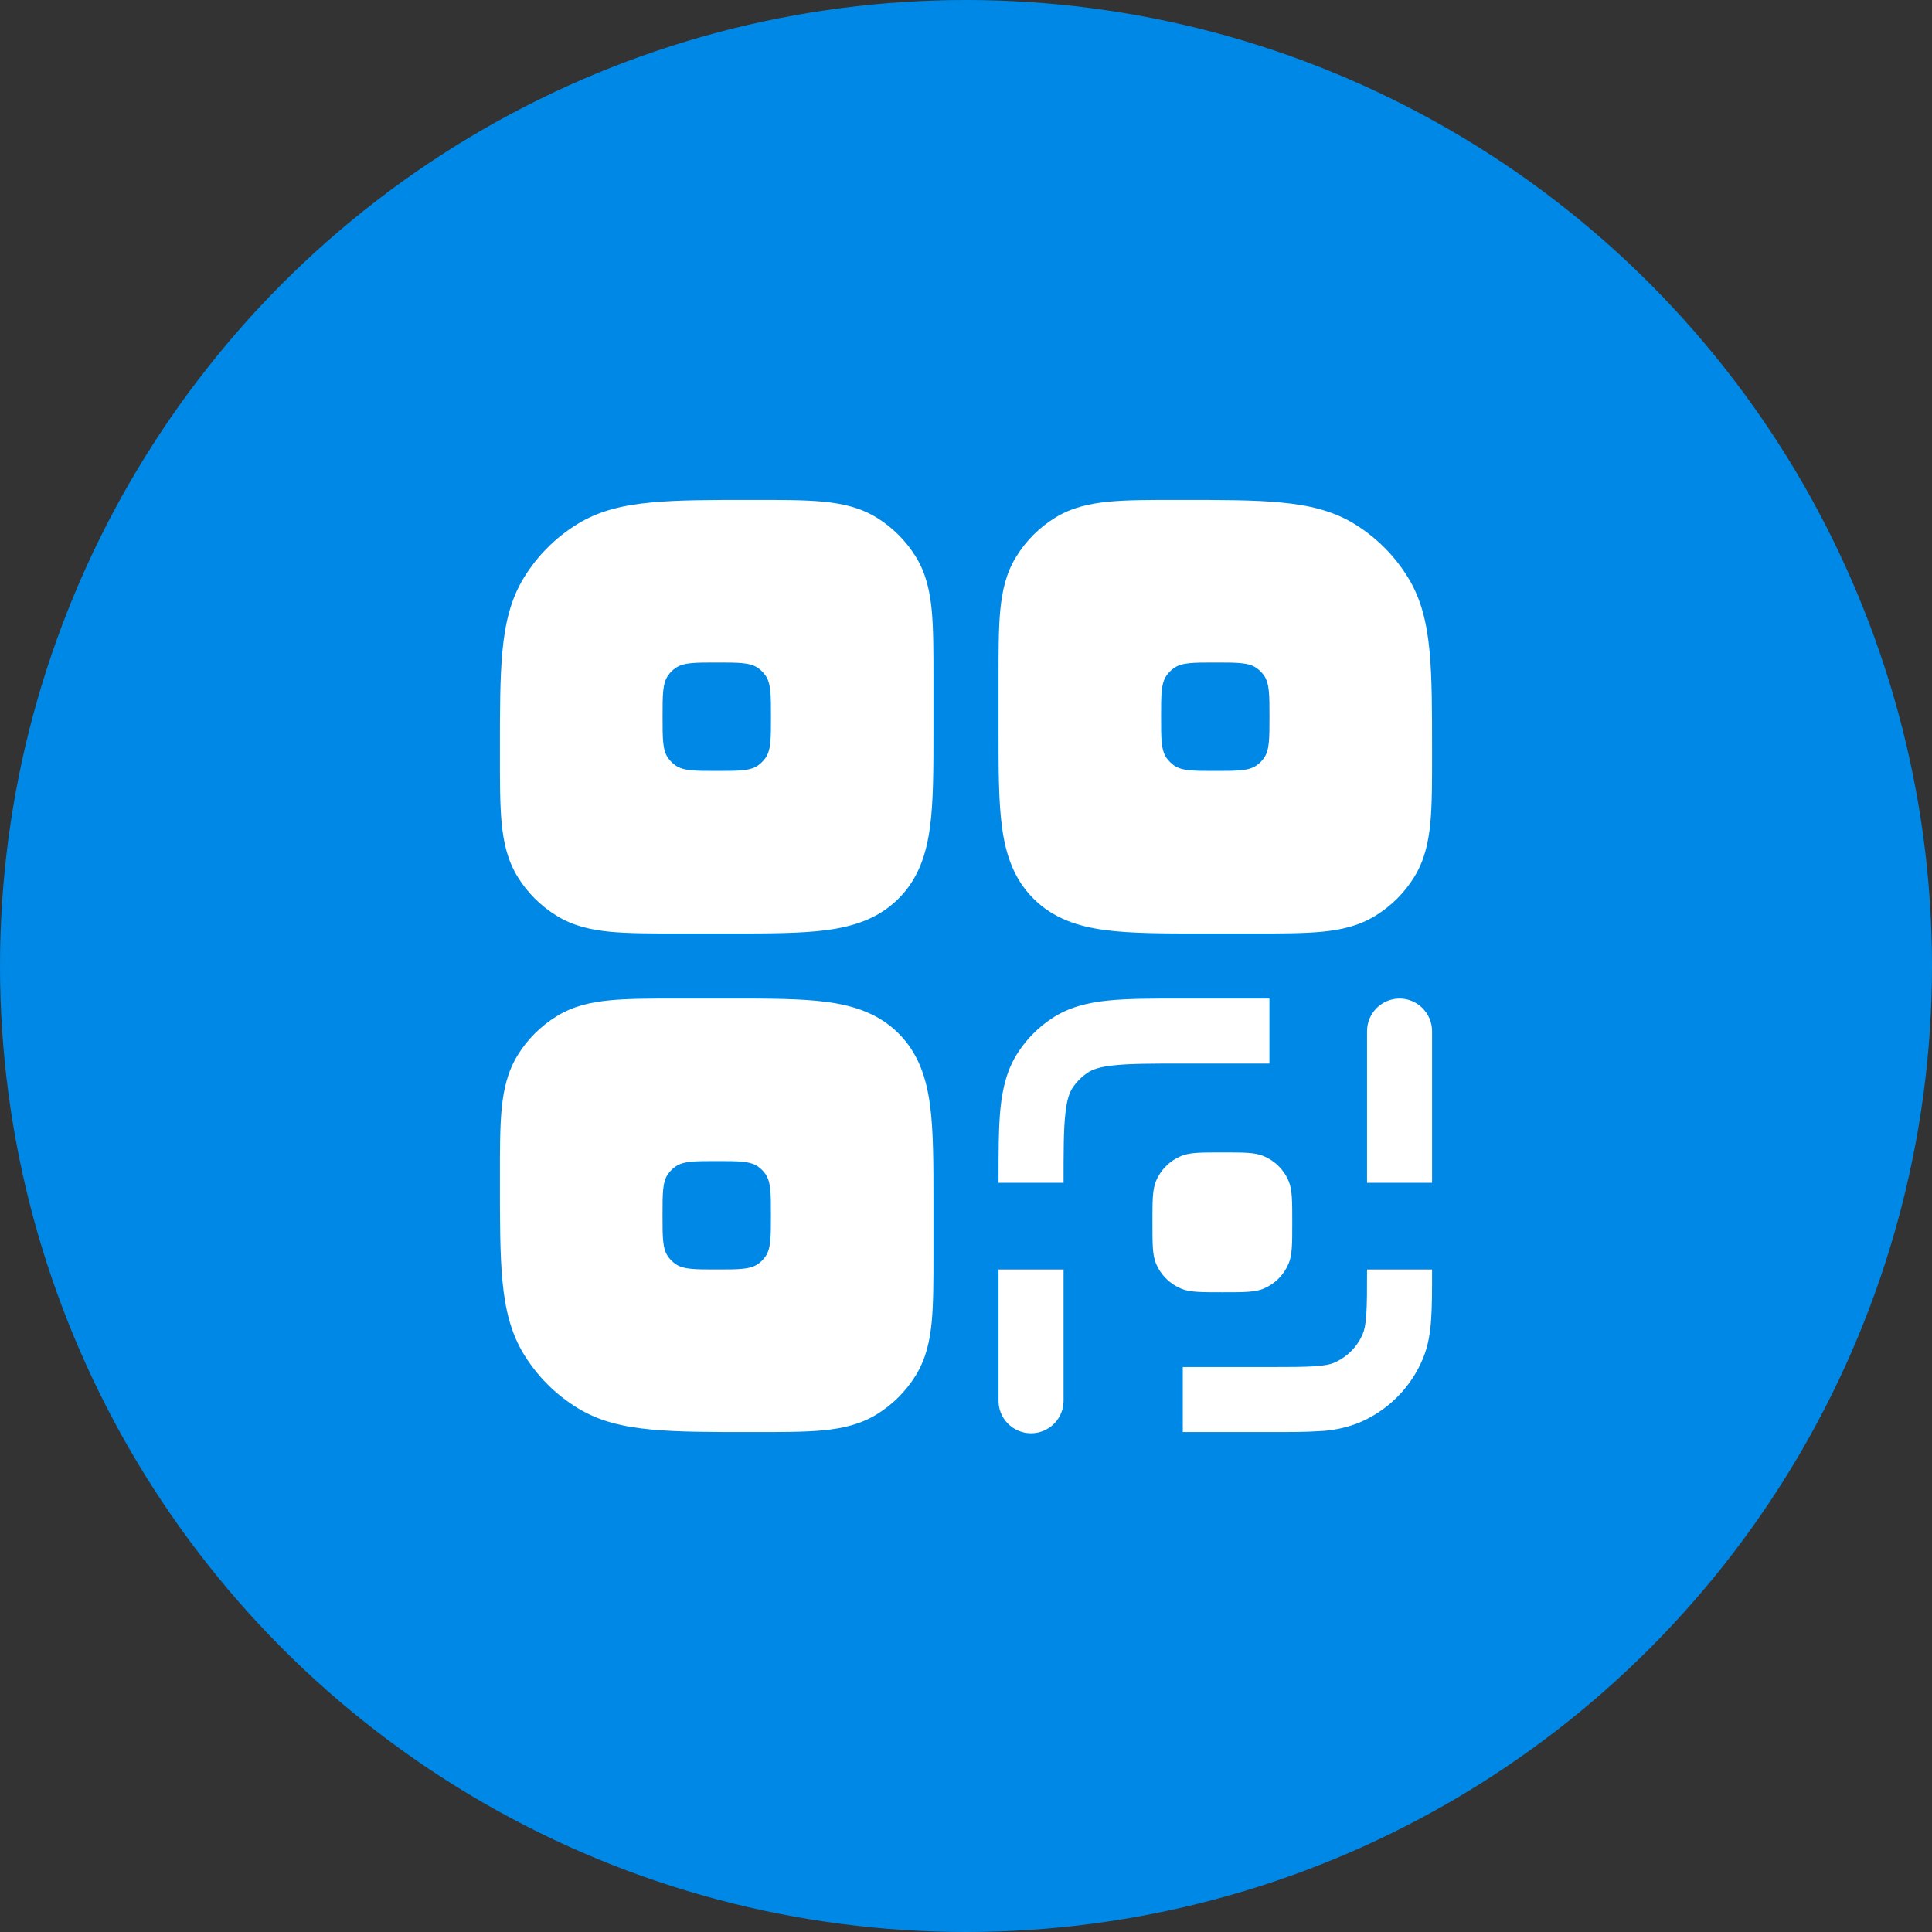<svg width="38" height="38" viewBox="0 0 38 38" fill="none" xmlns="http://www.w3.org/2000/svg">
<rect x="0" y="0" width="38" height="38" fill="#333333" stroke="none"/>
<circle cx="19" cy="19" r="19" fill="#0088E7"/>
<path fill-rule="evenodd" clip-rule="evenodd" d="M23.148 9.833H23.21C24.021 9.833 24.674 9.833 25.199 9.884C25.742 9.935 26.215 10.044 26.64 10.305C27.07 10.569 27.431 10.93 27.695 11.361C27.956 11.785 28.065 12.258 28.117 12.8C28.167 13.326 28.167 13.98 28.167 14.79V14.854C28.167 15.386 28.167 15.829 28.133 16.19C28.096 16.568 28.019 16.919 27.821 17.242C27.629 17.557 27.363 17.822 27.047 18.015C26.725 18.213 26.373 18.291 25.996 18.327C25.635 18.361 25.19 18.361 24.658 18.361H23.646C22.879 18.361 22.24 18.361 21.733 18.293C21.198 18.221 20.715 18.063 20.326 17.674C19.938 17.286 19.78 16.804 19.708 16.267C19.64 15.761 19.64 15.122 19.64 14.355V13.341C19.64 12.81 19.64 12.365 19.674 12.004C19.71 11.627 19.787 11.275 19.985 10.954C20.178 10.637 20.444 10.372 20.759 10.179C21.082 9.981 21.433 9.904 21.811 9.867C22.171 9.833 22.615 9.833 23.148 9.833ZM23.903 15.163C23.463 15.163 23.243 15.163 23.088 15.053C23.034 15.013 22.987 14.966 22.947 14.912C22.837 14.756 22.837 14.536 22.837 14.097C22.837 13.658 22.837 13.438 22.947 13.283C22.986 13.228 23.034 13.18 23.088 13.141C23.244 13.031 23.464 13.031 23.903 13.031C24.342 13.031 24.562 13.031 24.717 13.141C24.772 13.18 24.82 13.228 24.859 13.283C24.969 13.438 24.969 13.658 24.969 14.097C24.969 14.536 24.969 14.757 24.859 14.912C24.82 14.966 24.772 15.014 24.717 15.053C24.562 15.163 24.342 15.163 23.903 15.163ZM17.24 10.179C16.919 9.981 16.567 9.904 16.189 9.867C15.828 9.833 15.385 9.833 14.852 9.833H14.79C13.979 9.833 13.326 9.833 12.801 9.884C12.258 9.935 11.785 10.044 11.361 10.305C10.93 10.569 10.569 10.93 10.305 11.361C10.044 11.785 9.935 12.258 9.883 12.8C9.833 13.326 9.833 13.98 9.833 14.79V14.854C9.833 15.386 9.833 15.829 9.867 16.19C9.904 16.568 9.981 16.919 10.179 17.242C10.371 17.557 10.637 17.822 10.954 18.015C11.275 18.213 11.627 18.291 12.004 18.327C12.365 18.361 12.809 18.361 13.342 18.361H14.354C15.121 18.361 15.76 18.361 16.267 18.293C16.802 18.221 17.285 18.063 17.674 17.674C18.062 17.286 18.22 16.804 18.292 16.267C18.36 15.761 18.36 15.122 18.36 14.355V13.341C18.36 12.81 18.36 12.365 18.326 12.004C18.29 11.627 18.213 11.275 18.015 10.954C17.821 10.638 17.556 10.373 17.241 10.179M13.284 15.053C13.439 15.163 13.659 15.163 14.098 15.163C14.537 15.163 14.758 15.163 14.913 15.053C14.967 15.013 15.014 14.966 15.054 14.912C15.164 14.756 15.164 14.536 15.164 14.097C15.164 13.658 15.164 13.438 15.054 13.283C15.014 13.228 14.967 13.18 14.913 13.141C14.757 13.031 14.537 13.031 14.098 13.031C13.659 13.031 13.439 13.031 13.284 13.141C13.229 13.18 13.181 13.228 13.142 13.283C13.032 13.438 13.032 13.658 13.032 14.097C13.032 14.536 13.032 14.757 13.142 14.912C13.181 14.966 13.229 15.014 13.284 15.053ZM16.267 19.708C16.802 19.78 17.285 19.938 17.674 20.326C18.062 20.715 18.22 21.197 18.292 21.733C18.36 22.24 18.36 22.879 18.36 23.646V24.659C18.36 25.19 18.36 25.635 18.326 25.996C18.29 26.373 18.213 26.725 18.015 27.047C17.822 27.363 17.556 27.628 17.241 27.821C16.918 28.019 16.567 28.096 16.189 28.133C15.828 28.167 15.385 28.167 14.852 28.167H14.79C13.979 28.167 13.326 28.167 12.801 28.116C12.258 28.065 11.785 27.956 11.361 27.695C10.93 27.431 10.569 27.07 10.305 26.64C10.044 26.215 9.935 25.742 9.883 25.2C9.833 24.674 9.833 24.021 9.833 23.211V23.147C9.833 22.615 9.833 22.171 9.867 21.811C9.904 21.433 9.981 21.082 10.179 20.759C10.371 20.444 10.637 20.179 10.954 19.985C11.275 19.787 11.627 19.71 12.004 19.674C12.365 19.64 12.809 19.64 13.342 19.64H14.354C15.121 19.64 15.76 19.64 16.267 19.708ZM14.097 24.969C13.657 24.969 13.438 24.969 13.283 24.859C13.228 24.82 13.18 24.772 13.141 24.717C13.031 24.562 13.031 24.342 13.031 23.903C13.031 23.464 13.031 23.243 13.141 23.088C13.18 23.034 13.228 22.986 13.283 22.947C13.438 22.837 13.658 22.837 14.097 22.837C14.536 22.837 14.757 22.837 14.912 22.947C14.967 22.987 15.014 23.034 15.053 23.088C15.163 23.244 15.163 23.464 15.163 23.903C15.163 24.342 15.163 24.562 15.053 24.717C15.014 24.772 14.966 24.82 14.912 24.859C14.756 24.969 14.536 24.969 14.097 24.969Z" fill="white"/>
<path d="M19.64 23.232V23.264H20.919C20.919 22.651 20.919 22.241 20.952 21.927C20.982 21.625 21.037 21.485 21.098 21.393C21.177 21.277 21.276 21.177 21.392 21.099C21.485 21.037 21.624 20.982 21.927 20.952C22.24 20.92 22.651 20.919 23.263 20.919H24.968V19.64H23.231C22.66 19.64 22.184 19.64 21.798 19.679C21.394 19.72 21.019 19.81 20.682 20.035C20.425 20.206 20.205 20.426 20.035 20.682C19.809 21.02 19.72 21.395 19.678 21.798C19.64 22.183 19.64 22.66 19.64 23.232ZM28.167 24.991V24.97H26.888C26.888 25.376 26.888 25.648 26.873 25.859C26.859 26.064 26.834 26.164 26.806 26.23C26.753 26.36 26.674 26.477 26.575 26.576C26.476 26.675 26.358 26.754 26.229 26.808C26.165 26.834 26.064 26.859 25.858 26.873C25.648 26.887 25.375 26.888 24.969 26.888H23.264V28.167H24.99C25.37 28.167 25.686 28.167 25.946 28.149C26.211 28.139 26.472 28.084 26.719 27.988C27.294 27.75 27.75 27.294 27.988 26.72C28.091 26.472 28.131 26.216 28.149 25.946C28.167 25.686 28.167 25.37 28.167 24.991ZM20.919 27.527C20.922 27.613 20.908 27.699 20.877 27.779C20.846 27.86 20.8 27.933 20.74 27.995C20.68 28.057 20.609 28.106 20.53 28.14C20.451 28.174 20.365 28.191 20.279 28.191C20.193 28.191 20.108 28.174 20.029 28.14C19.95 28.106 19.878 28.057 19.818 27.995C19.759 27.933 19.712 27.86 19.681 27.779C19.651 27.699 19.637 27.613 19.64 27.527V24.97H20.919V27.527ZM27.527 19.64C27.358 19.641 27.195 19.708 27.076 19.828C26.956 19.948 26.889 20.11 26.888 20.279V23.264H28.167V20.279C28.166 20.11 28.098 19.947 27.978 19.828C27.859 19.708 27.696 19.64 27.527 19.64ZM22.736 23.233C22.667 23.401 22.667 23.615 22.667 24.042C22.667 24.469 22.667 24.683 22.736 24.851C22.83 25.076 23.008 25.253 23.232 25.346C23.401 25.417 23.614 25.417 24.042 25.417C24.469 25.417 24.682 25.417 24.851 25.347C25.075 25.254 25.253 25.076 25.346 24.851C25.417 24.683 25.417 24.469 25.417 24.042C25.417 23.615 25.417 23.401 25.347 23.233C25.254 23.008 25.075 22.83 24.851 22.738C24.682 22.667 24.469 22.667 24.042 22.667C23.614 22.667 23.401 22.667 23.232 22.737C23.008 22.83 22.829 23.008 22.736 23.233Z" fill="white"/>
</svg>

